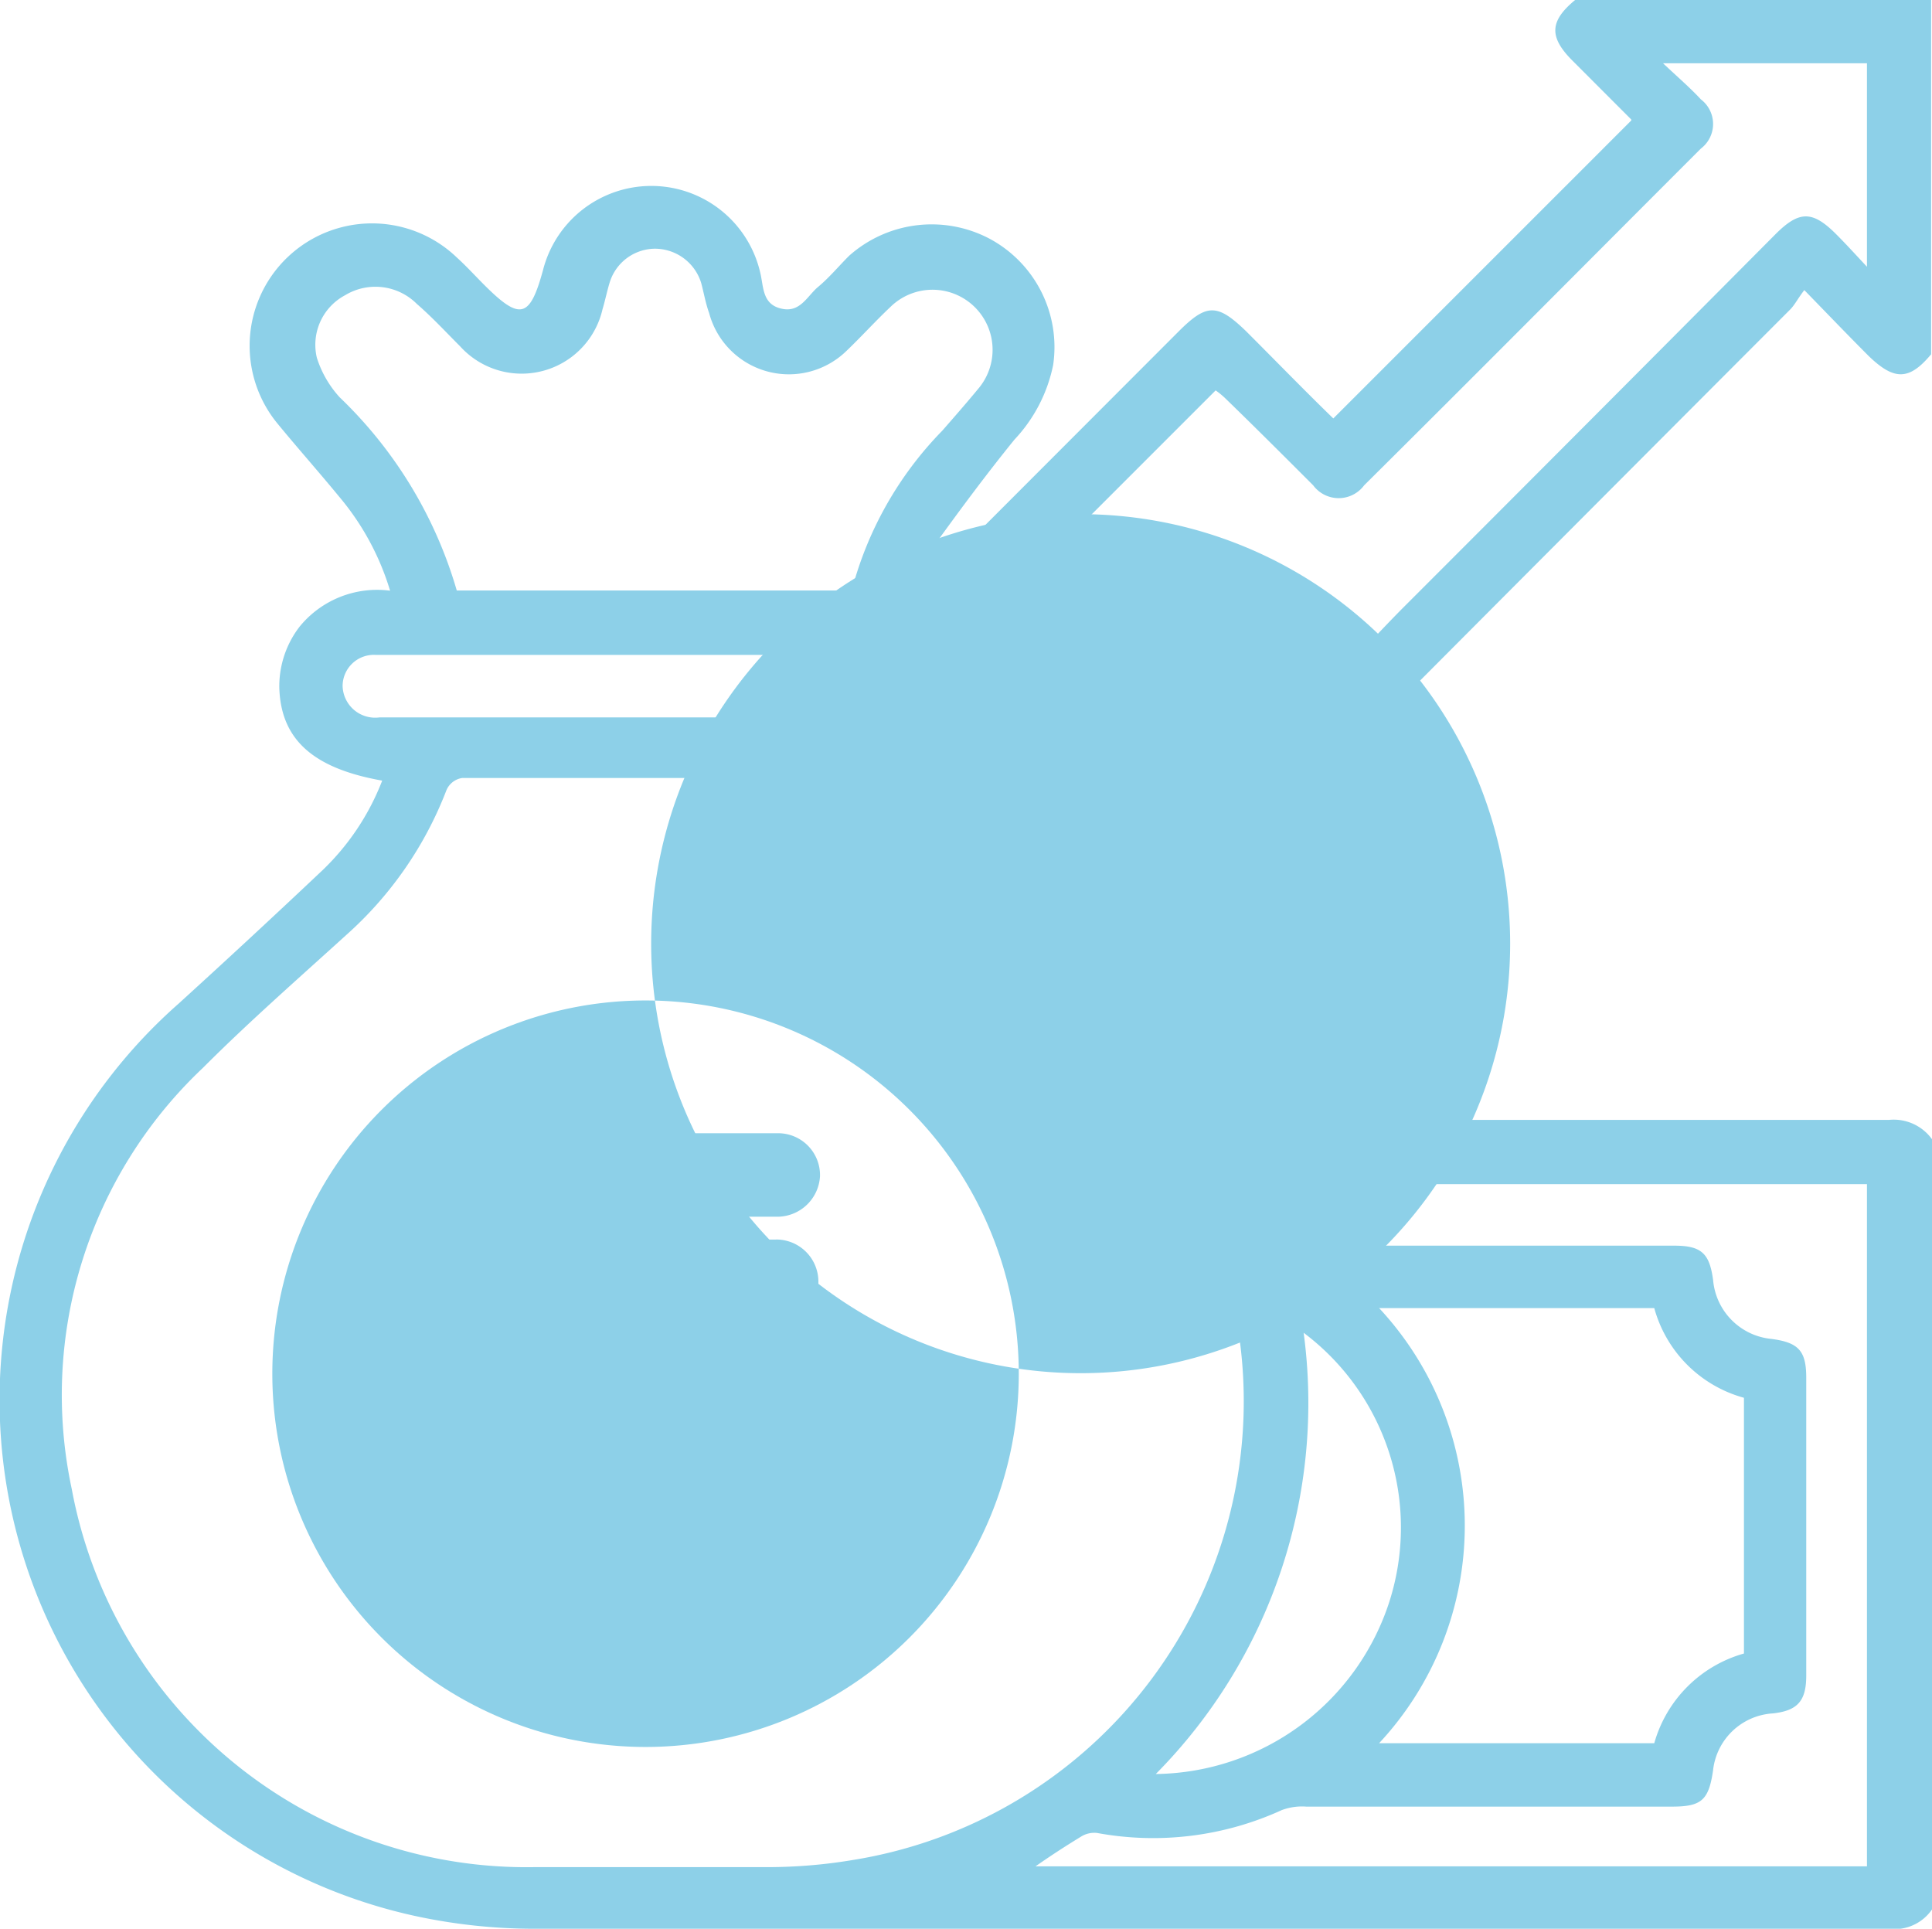 <svg xmlns="http://www.w3.org/2000/svg" width="33" height="32.943" viewBox="0 0 33 32.943">
  <g id="Group_11132" data-name="Group 11132" transform="translate(-831 -866.028)">
    <g id="b" transform="translate(831.012 866.028)">
      <g id="c">
        <g id="d">
          <g id="Group_11131" data-name="Group 11131">
            <path id="Path_6641" data-name="Path 6641" d="M26.922,0h6.051V6.051c-.375.45-.631.45-1.066.03-.345-.345-.691-.706-1.1-1.126-.105.135-.165.255-.24.33Q27.057,8.8,23.559,12.312l-.21.21a.554.554,0,0,1-.916,0l-1.081-1.081c-.2-.2-.375-.405-.526-.556l-4.009,4.009c.075.06.2.135.285.21.706.646,1.426,1.261,2.087,1.937a22.961,22.961,0,0,1,1.592,1.817.59.59,0,0,0,.511.27H32.252a.806.806,0,0,1,.736.33V32.613a.775.775,0,0,1-.736.33H9.084a9.619,9.619,0,0,1-1.967-.21A9.021,9.021,0,0,1,3.033,17.147c.826-.751,1.652-1.517,2.462-2.282a4.223,4.223,0,0,0,1.021-1.532c-1.186-.21-1.727-.706-1.757-1.577a1.668,1.668,0,0,1,.345-1.051,1.708,1.708,0,0,1,1.547-.616,4.492,4.492,0,0,0-.871-1.607c-.345-.42-.706-.826-1.051-1.246A2.091,2.091,0,0,1,7.793,4.4c.165.15.315.315.465.465.616.616.781.571,1.006-.255a1.909,1.909,0,0,1,3.709.045c.06.24.03.541.36.616.315.075.435-.2.616-.36.2-.165.36-.36.541-.541a2.121,2.121,0,0,1,2.387-.3,2.1,2.1,0,0,1,1.1,2.162,2.614,2.614,0,0,1-.661,1.276c-.5.616-.976,1.261-1.441,1.907a2.78,2.78,0,0,0-.27.646.9.9,0,0,0,.33-.21L20.12,5.661c.48-.48.661-.48,1.156,0,.511.511,1.006,1.021,1.486,1.486l5.09-5.09V2.042L26.847,1.036C26.442.631,26.457.36,26.892,0ZM12.478,13.288H7.883a.348.348,0,0,0-.27.21,6.367,6.367,0,0,1-1.7,2.462c-.826.751-1.667,1.486-2.462,2.282a7.679,7.679,0,0,0-2.237,7.192,7.9,7.9,0,0,0,7.928,6.456H13a8.833,8.833,0,0,0,1.547-.12,7.936,7.936,0,0,0,5.03-12.688,14.925,14.925,0,0,0-1.742-1.772c-.6-.586-1.231-1.141-1.877-1.742-.225.24-.42.465-.631.676a.561.561,0,0,1-.946,0l-1.877-1.877c-.405-.405-.42-.571-.06-1.066Zm2.447,1.847s.15-.15.24-.225L20.21,9.865c.405-.405.631-.405,1.036,0L22.883,11.5c.36-.375.706-.751,1.051-1.1q3.2-3.2,6.381-6.4c.405-.405.631-.405,1.036,0,.165.165.315.33.526.556V1.081H28.394c.255.24.465.42.646.616a.528.528,0,0,1,0,.841c-1.922,1.922-3.829,3.844-5.751,5.751a.542.542,0,0,1-.871,0c-.5-.5-.991-.991-1.486-1.471a1.352,1.352,0,0,0-.18-.15l-7.162,7.162L14.91,15.15Zm-.39-5.045a6.126,6.126,0,0,1,1.547-2.733c.21-.24.42-.48.631-.736A1.026,1.026,0,0,0,15.2,5.24c-.255.24-.5.511-.751.751A1.41,1.41,0,0,1,12.1,5.345c-.06-.165-.09-.345-.135-.511a.828.828,0,0,0-.8-.586.816.816,0,0,0-.766.586c-.045.15-.075.3-.12.45a1.417,1.417,0,0,1-2.432.631c-.24-.24-.48-.5-.736-.721a1,1,0,0,0-1.231-.15.958.958,0,0,0-.48,1.066,1.809,1.809,0,0,0,.39.676,7.434,7.434,0,0,1,2,3.3H14.55Zm3.093,21.787H31.877V20.225H21.547a5.522,5.522,0,0,1,.27.736c.06.24.2.315.45.315h6.321c.465,0,.6.135.661.586a1.106,1.106,0,0,0,.991,1.006c.465.06.6.2.6.661v5.09c0,.435-.15.6-.571.646a1.093,1.093,0,0,0-1.021.976c-.075.511-.2.616-.706.616H22.3a.988.988,0,0,0-.42.06,5.285,5.285,0,0,1-3.153.39.424.424,0,0,0-.27.06c-.27.165-.526.33-.826.541Zm5.916-9.535a5.449,5.449,0,0,1,0,7.432h4.7a2.216,2.216,0,0,1,1.532-1.532V23.874a2.189,2.189,0,0,1-1.532-1.532H23.559Zm-1.291.405A9.007,9.007,0,0,1,19.73,30.3a4.247,4.247,0,0,0,3.994-2.958,4.16,4.16,0,0,0-1.471-4.58ZM14.61,11.261l-.06-.075H6.411a.534.534,0,0,0-.571.526.556.556,0,0,0,.631.541h6.907a.41.41,0,0,0,.27-.075c.33-.3.646-.6.961-.9Z" fill="#8dd0e8"/>
            <g id="e">
              <path id="f" d="M13.273,21.547H12.012a2.054,2.054,0,0,0-.315-.826c-.075-.105-.15-.21-.24-.315h1.817a.357.357,0,0,0,.345-.33.34.34,0,0,0-.345-.345H8.739a.34.34,0,0,0-.345.345.359.359,0,0,0,.03.135c0,.03.03.045.045.075l.03.03a.607.607,0,0,0,.24.105h1.336a1.428,1.428,0,0,1,.36.105,2.567,2.567,0,0,1,.345.2,2.049,2.049,0,0,1,.255.255,1.571,1.571,0,0,1,.2.345c.03.075.045.15.075.225H8.724a.345.345,0,0,0,0,.691h2.583s-.045.15-.075.225a2.567,2.567,0,0,1-.2.345,2.05,2.05,0,0,1-.255.255,1.571,1.571,0,0,1-.345.2,3.261,3.261,0,0,1-.36.105H8.949a.349.349,0,0,0-.345.345v.24a.321.321,0,0,0,.12.255l.165.15.721.661.946.886.856.8c.135.135.285.255.42.39h0a.607.607,0,0,0,.24.105.3.3,0,0,0,.24-.105.327.327,0,0,0,0-.48L12,26.321l-.751-.691-.9-.841-.781-.721h.39A2.251,2.251,0,0,0,11.772,22.9,2.644,2.644,0,0,0,12,22.237h1.246a.345.345,0,1,0,0-.691" fill="#8dd0e8" stroke="#8dd0e8" stroke-width="0.751"/>
            </g>
            <path id="Path_6642" data-name="Path 6642" d="M18.439,23.454a7.336,7.336,0,1,1,.015,0Zm-7.432-6.366a6.375,6.375,0,1,0,.015,0Z" fill="#8dd0e8"/>
          </g>
        </g>
      </g>
    </g>
  </g>
</svg>
